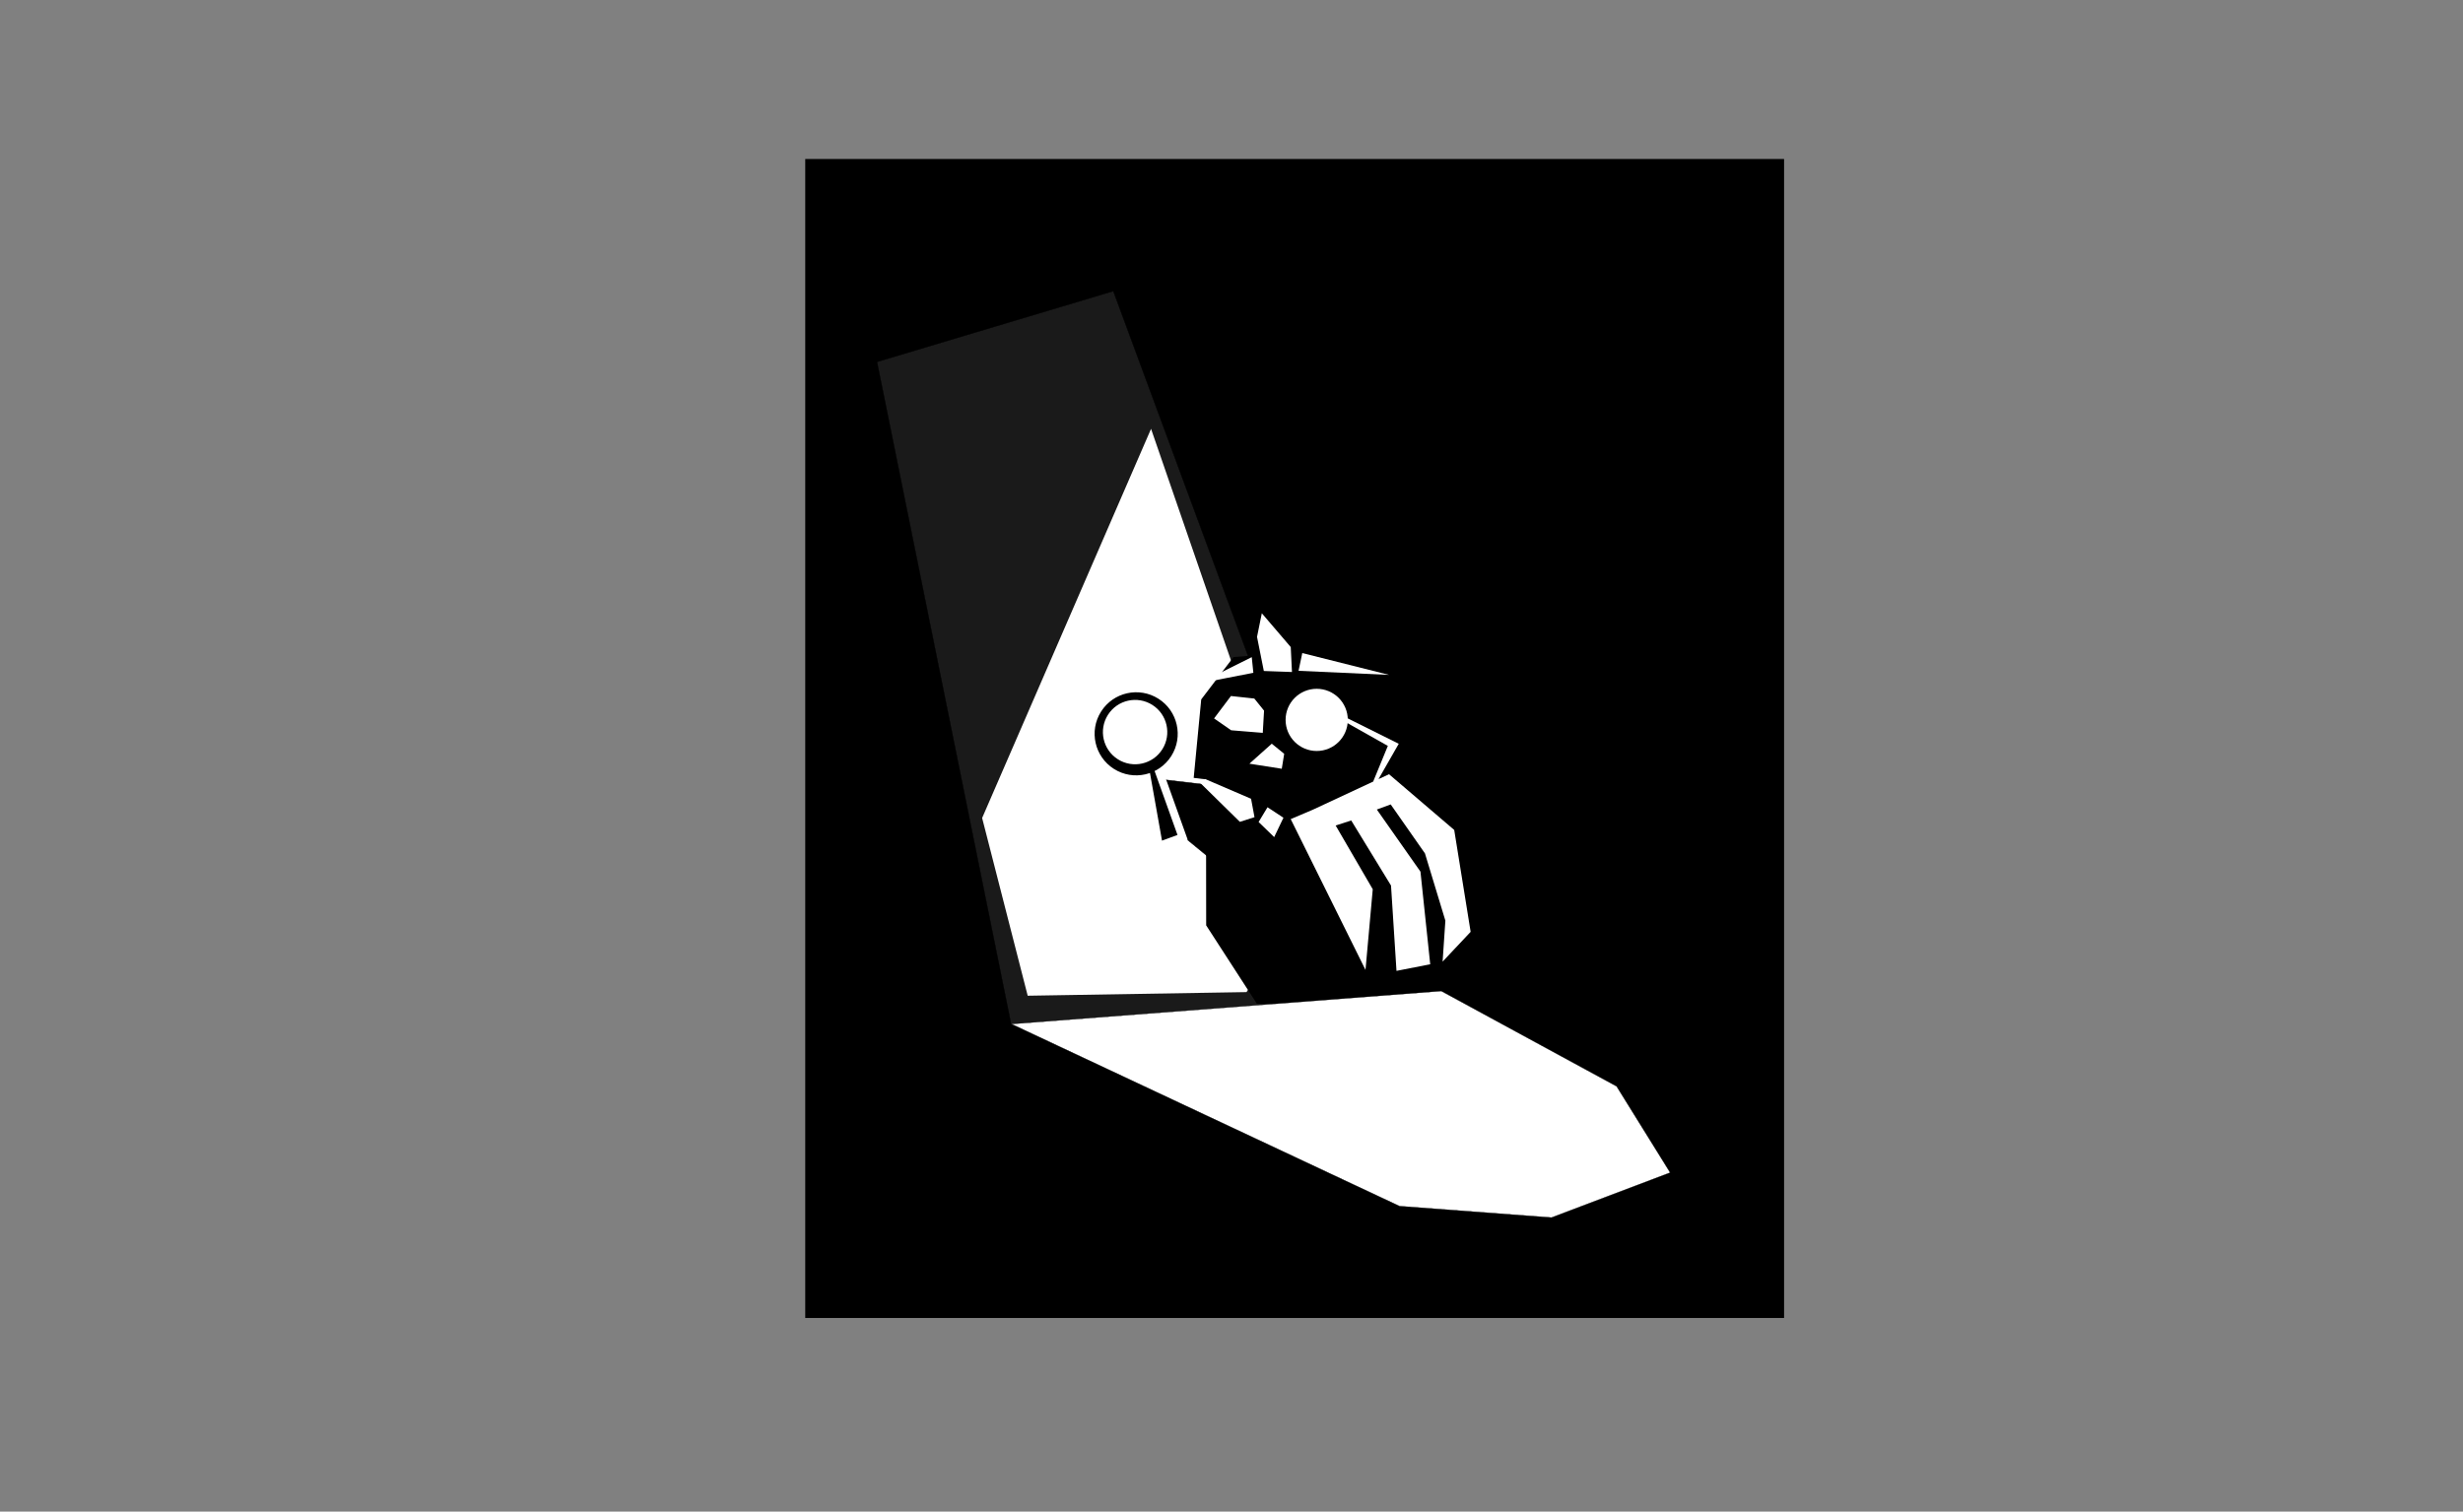 <?xml version="1.0" encoding="UTF-8" standalone="no"?>
<!-- Created with Inkscape (http://www.inkscape.org/) -->

<svg
   version="1.1"
   id="svg25"
   width="4274.667"
   height="2624"
   viewBox="0 0 4274.667 2624"
   sodipodi:docname="owl-investigator.svg"
   inkscape:version="1.3.2 (091e20ef0f, 2023-11-25)"
   inkscape:export-filename="../474c63b9/buggati-athena2.png"
   inkscape:export-xdpi="300"
   inkscape:export-ydpi="300"
   xmlns:inkscape="http://www.inkscape.org/namespaces/inkscape"
   xmlns:sodipodi="http://sodipodi.sourceforge.net/DTD/sodipodi-0.dtd"
   xmlns="http://www.w3.org/2000/svg"
   xmlns:svg="http://www.w3.org/2000/svg">
  <rect x="0" y="0" width="4274.667" height="2624" fill="#808080" stroke="none"/>
  <defs
     id="defs29" />
  <sodipodi:namedview
     id="namedview27"
     pagecolor="#505050"
     bordercolor="#ffffff"
     borderopacity="1"
     inkscape:showpageshadow="0"
     inkscape:pageopacity="0"
     inkscape:pagecheckerboard="1"
     inkscape:deskcolor="#505050"
     showgrid="false"
     inkscape:zoom="0.16"
     inkscape:cx="1821.875"
     inkscape:cy="1565.625"
     inkscape:window-width="1366"
     inkscape:window-height="743"
     inkscape:window-x="0"
     inkscape:window-y="25"
     inkscape:window-maximized="1"
     inkscape:current-layer="g31" />
  <g
     inkscape:groupmode="layer"
     inkscape:label="Image"
     id="g31">
    <rect
       style="fill:#000000;stroke-width:3.041;stroke-linecap:round;stroke-linejoin:round"
       id="rect1"
       width="1698.847"
       height="2011.833"
       x="1397.52"
       y="276.002" />
    <path
       id="path3945-5-6"
       style="fill:none;stroke:#000000;stroke-width:12.827;stroke-linecap:butt;stroke-linejoin:miter;stroke-dasharray:none;stroke-opacity:1"
       d="m 2193.478,1061.134 -8.32,41.008 6.507,32.622 -46.633,3.855 -17.359,22.774 -42.957,21.413 31.281,-6.094 -26.268,34.464 -12.741,132.773 -54.248,5.992 -5.91,-0.695 -5.85,-16.331 a 72.116,72.116 0 0 0 25.362,-23.956 72.116,72.116 0 0 0 -22.367,-99.504 72.116,72.116 0 0 0 -99.504,22.366 72.116,72.116 0 0 0 22.366,99.504 72.116,72.116 0 0 0 53.161,9.512 l 3.824,21.499 -97.874,59.492 -4.845,85.973 31.153,-51.198 80.059,-46.508 2.656,14.937 -84.374,63.897 -14.625,58.842 107.514,-81.417 29.114,-10.702 17.926,-4.415 17.852,14.644 -52.545,14.926 -106.822,91.319 177.765,-70.838 0.128,101.628 87.957,135.941 205.21,1.631 137.954,-3.18 -49.852,-64.757 0.069,-0.646 7.496,-1.468 -3.648,-34.632 11.023,-103.417 18.918,62.323 -4.812,71.151 48.65,-51.702 -28.492,-176.886 -113.154,-96.733 -4.057,1.89 -5.252,-8.985 26.19,-45.764 -12.898,-6.422 -15.201,-100.3 -39.639,-15.141 50.989,2.297 -131.685,-33.12 -16.683,-6.373 -21.785,1.801 -0.519,-10.606 z"
       inkscape:export-filename="../2ffe94f/owl-inspector-high-res.png"
       inkscape:export-xdpi="300"
       inkscape:export-ydpi="300" />
    <path
       style="fill:#1a1a1a;stroke:#000000;stroke-width:0.595px;stroke-linecap:butt;stroke-linejoin:miter;stroke-opacity:1"
       d="m 1755.109,1779.185 -233.03,-1150.968 410.11,-122.87 239.309,647.903 246.698,594.258 z"
       id="path2262" />
    <path
       style="fill:#ffffff;stroke:none;stroke-width:0.595px;stroke-linecap:butt;stroke-linejoin:miter;stroke-opacity:1"
       d="m 1997.705,744.408 -293.153,675.524 79.066,308.511 379.746,-6.277 112.519,-171.509 z"
       id="path2450"
       sodipodi:nodetypes="cccccc" />
    <path
       style="fill:#ffffff;stroke:none;stroke-width:6.279;stroke-linecap:butt;stroke-linejoin:miter;stroke-dasharray:none;stroke-opacity:1"
       d="m 2145.179,1457.038 -9.035,-116.602 -127.343,14.064 -116.373,70.735 -4.845,85.973 31.153,-51.198 101.785,-59.128 88.569,-14.596 -4.904,14.898 -98.648,24.16 -88.46,66.992 -14.625,58.842 114.425,-86.652 87.789,-21.62 3.342,16.964 -85.695,24.343 -106.822,91.319 233.243,-92.945 z"
       id="path3945-5"
       sodipodi:nodetypes="ccccccccccccccccccc"
       inkscape:export-filename="../995a496/bug-inspector.png"
       inkscape:export-xdpi="300"
       inkscape:export-ydpi="300" />
    <path
       style="fill:#000000;stroke:#000000;stroke-width:0.764px;stroke-linecap:butt;stroke-linejoin:miter;stroke-opacity:1"
       d="m 2123.993,1365.662 -117.076,-13.759 1.126,62.573 140.112,114.939 z"
       id="path1039" />
    <path
       style="fill:#000000;stroke:#000000;stroke-width:2.895px;stroke-linecap:butt;stroke-linejoin:miter;stroke-opacity:1"
       d="m 2217.978,1283.094 -39.952,45.458 40.459,-10.729 22.822,51.225 123.65,6.731 53.094,-68.913 -18.566,-122.498 -137.017,-52.336 -120.955,9.998 -55.302,72.556 -12.902,134.443 162.491,20.064 -3.253,-72.115 z"
       id="path3024" />
    <path
       style="fill:#000000;stroke:none;stroke-width:2.895px;stroke-linecap:butt;stroke-linejoin:miter;stroke-opacity:1"
       d="m 2397.702,1330.537 96.227,164.597 -19.274,180.824 49.853,64.757 -137.954,3.18 -205.21,-1.631 -87.956,-135.941 -0.36,-284.891 z"
       id="path3026"
       sodipodi:nodetypes="ccccccccc" />
    <path
       style="fill:#ffffff;stroke:#000000;stroke-width:2.895px;stroke-linecap:butt;stroke-linejoin:miter;stroke-opacity:1"
       d="m 2207.167,1289.071 -42.005,37.538 60.626,9.509 4.552,-28.216 z"
       id="path3028"
       sodipodi:nodetypes="ccccc" />
    <path
       style="fill:#ffffff;stroke:#000000;stroke-width:2.895px;stroke-linecap:butt;stroke-linejoin:miter;stroke-opacity:1"
       d="m 2192.977,1273.7 2.332,-40.623 -17.656,-21.87 -41.947,-4.541 -30.689,40.756 31.196,21.653 z"
       id="path3030-7"
       sodipodi:nodetypes="ccccccc" />
    <path
       style="fill:#ffffff;stroke:none;stroke-width:11.774;stroke-linecap:butt;stroke-linejoin:miter;stroke-dasharray:none;stroke-opacity:1"
       d="m 2193.447,1164.75 -11.808,-59.198 8.321,-41.009 50.205,58.682 2.118,43.293 z"
       id="path3943" />
    <path
       id="path3945"
       style="fill:#ffffff;stroke:none;stroke-width:6.279;stroke-linecap:butt;stroke-linejoin:miter;stroke-dasharray:none;stroke-opacity:1"
       d="m 2333.663,1244.324 0.953,8.697 74.064,41.757 -25.49,61.989 -105.22,49.032 -37.886,16.044 129.802,261.812 12.6,-139.989 -64.394,-110.685 27.004,-8.762 69.083,112.996 9.496,148.094 58.544,-11.466 -16.936,-160.781 -75.718,-107.822 24.075,-8.833 59.448,85.008 35.424,116.702 -4.812,71.152 48.651,-51.702 -28.492,-176.886 -113.155,-96.733 -18.233,8.498 35.114,-61.356 z"
       sodipodi:nodetypes="ccccccccccccccccccccccccc" />
    <path
       style="fill:#ffffff;stroke:#000000;stroke-width:5.256px;stroke-linecap:butt;stroke-linejoin:miter;stroke-opacity:1"
       d="m 2198.98,1397.594 -17.932,29.727 31.153,30.213 18.661,-38.986 z"
       id="path3971" />
    <path
       style="fill:#ffffff;stroke:none;stroke-width:5.76;stroke-linecap:butt;stroke-linejoin:miter;stroke-dasharray:none;stroke-opacity:1"
       d="m 2172.485,1140.712 2.773,27.178 -94.06,18.324 z"
       id="path4067" />
    <path
       style="fill:#ffffff;stroke:none;stroke-width:5.76;stroke-linecap:butt;stroke-linejoin:miter;stroke-dasharray:none;stroke-opacity:1"
       d="m 2260.175,1133.63 -6.48,30.814 157.142,7.079 z"
       id="path4069" />
    <circle
       style="fill:#ffffff;stroke:none;stroke-width:17.56;stroke-linecap:round;stroke-linejoin:round;stroke-dasharray:none"
       id="path4073"
       cx="2285.203"
       cy="1249.641"
       r="53.981" />
    <path
       style="fill:#000000;stroke:#ffffff;stroke-width:13.88;stroke-linecap:butt;stroke-linejoin:miter;stroke-dasharray:none;stroke-opacity:1"
       d="m 1987.825,1336.383 23.518,132.238 41.118,-15.116 -46.719,-130.42 z"
       id="path1015" />
    <circle
       style="fill:#000000;stroke-width:1.786;stroke-linecap:round;stroke-linejoin:round"
       id="path961"
       cx="2347.43"
       cy="21.706"
       r="72.116"
       transform="rotate(32.332)" />
    <circle
       style="fill:#ffffff;stroke-width:1.383;stroke-linecap:round;stroke-linejoin:round"
       id="path961-6"
       cx="2344.276"
       cy="20.184"
       r="55.864"
       transform="rotate(32.332)" />
    <path
       style="fill:#ffffff;stroke:none;stroke-width:0.888px;stroke-linecap:butt;stroke-linejoin:miter;stroke-opacity:1"
       d="m 2082.399,1358.392 9.572,-5.923 79.325,34.099 5.957,31.943 -25.405,8.107 z"
       id="path1596"
       sodipodi:nodetypes="cccccc" />
    <path
       style="fill:#ffffff;stroke:#000000;stroke-width:0.483px;stroke-linecap:butt;stroke-linejoin:miter;stroke-opacity:1"
       d="m 2501.454,1720.374 304.245,165.369 92.947,149.755 -205.997,78.029 -263.69,-19.826 -673.505,-316.108 z"
       id="path2584"
       sodipodi:nodetypes="ccccccc" />
  </g>
</svg>
